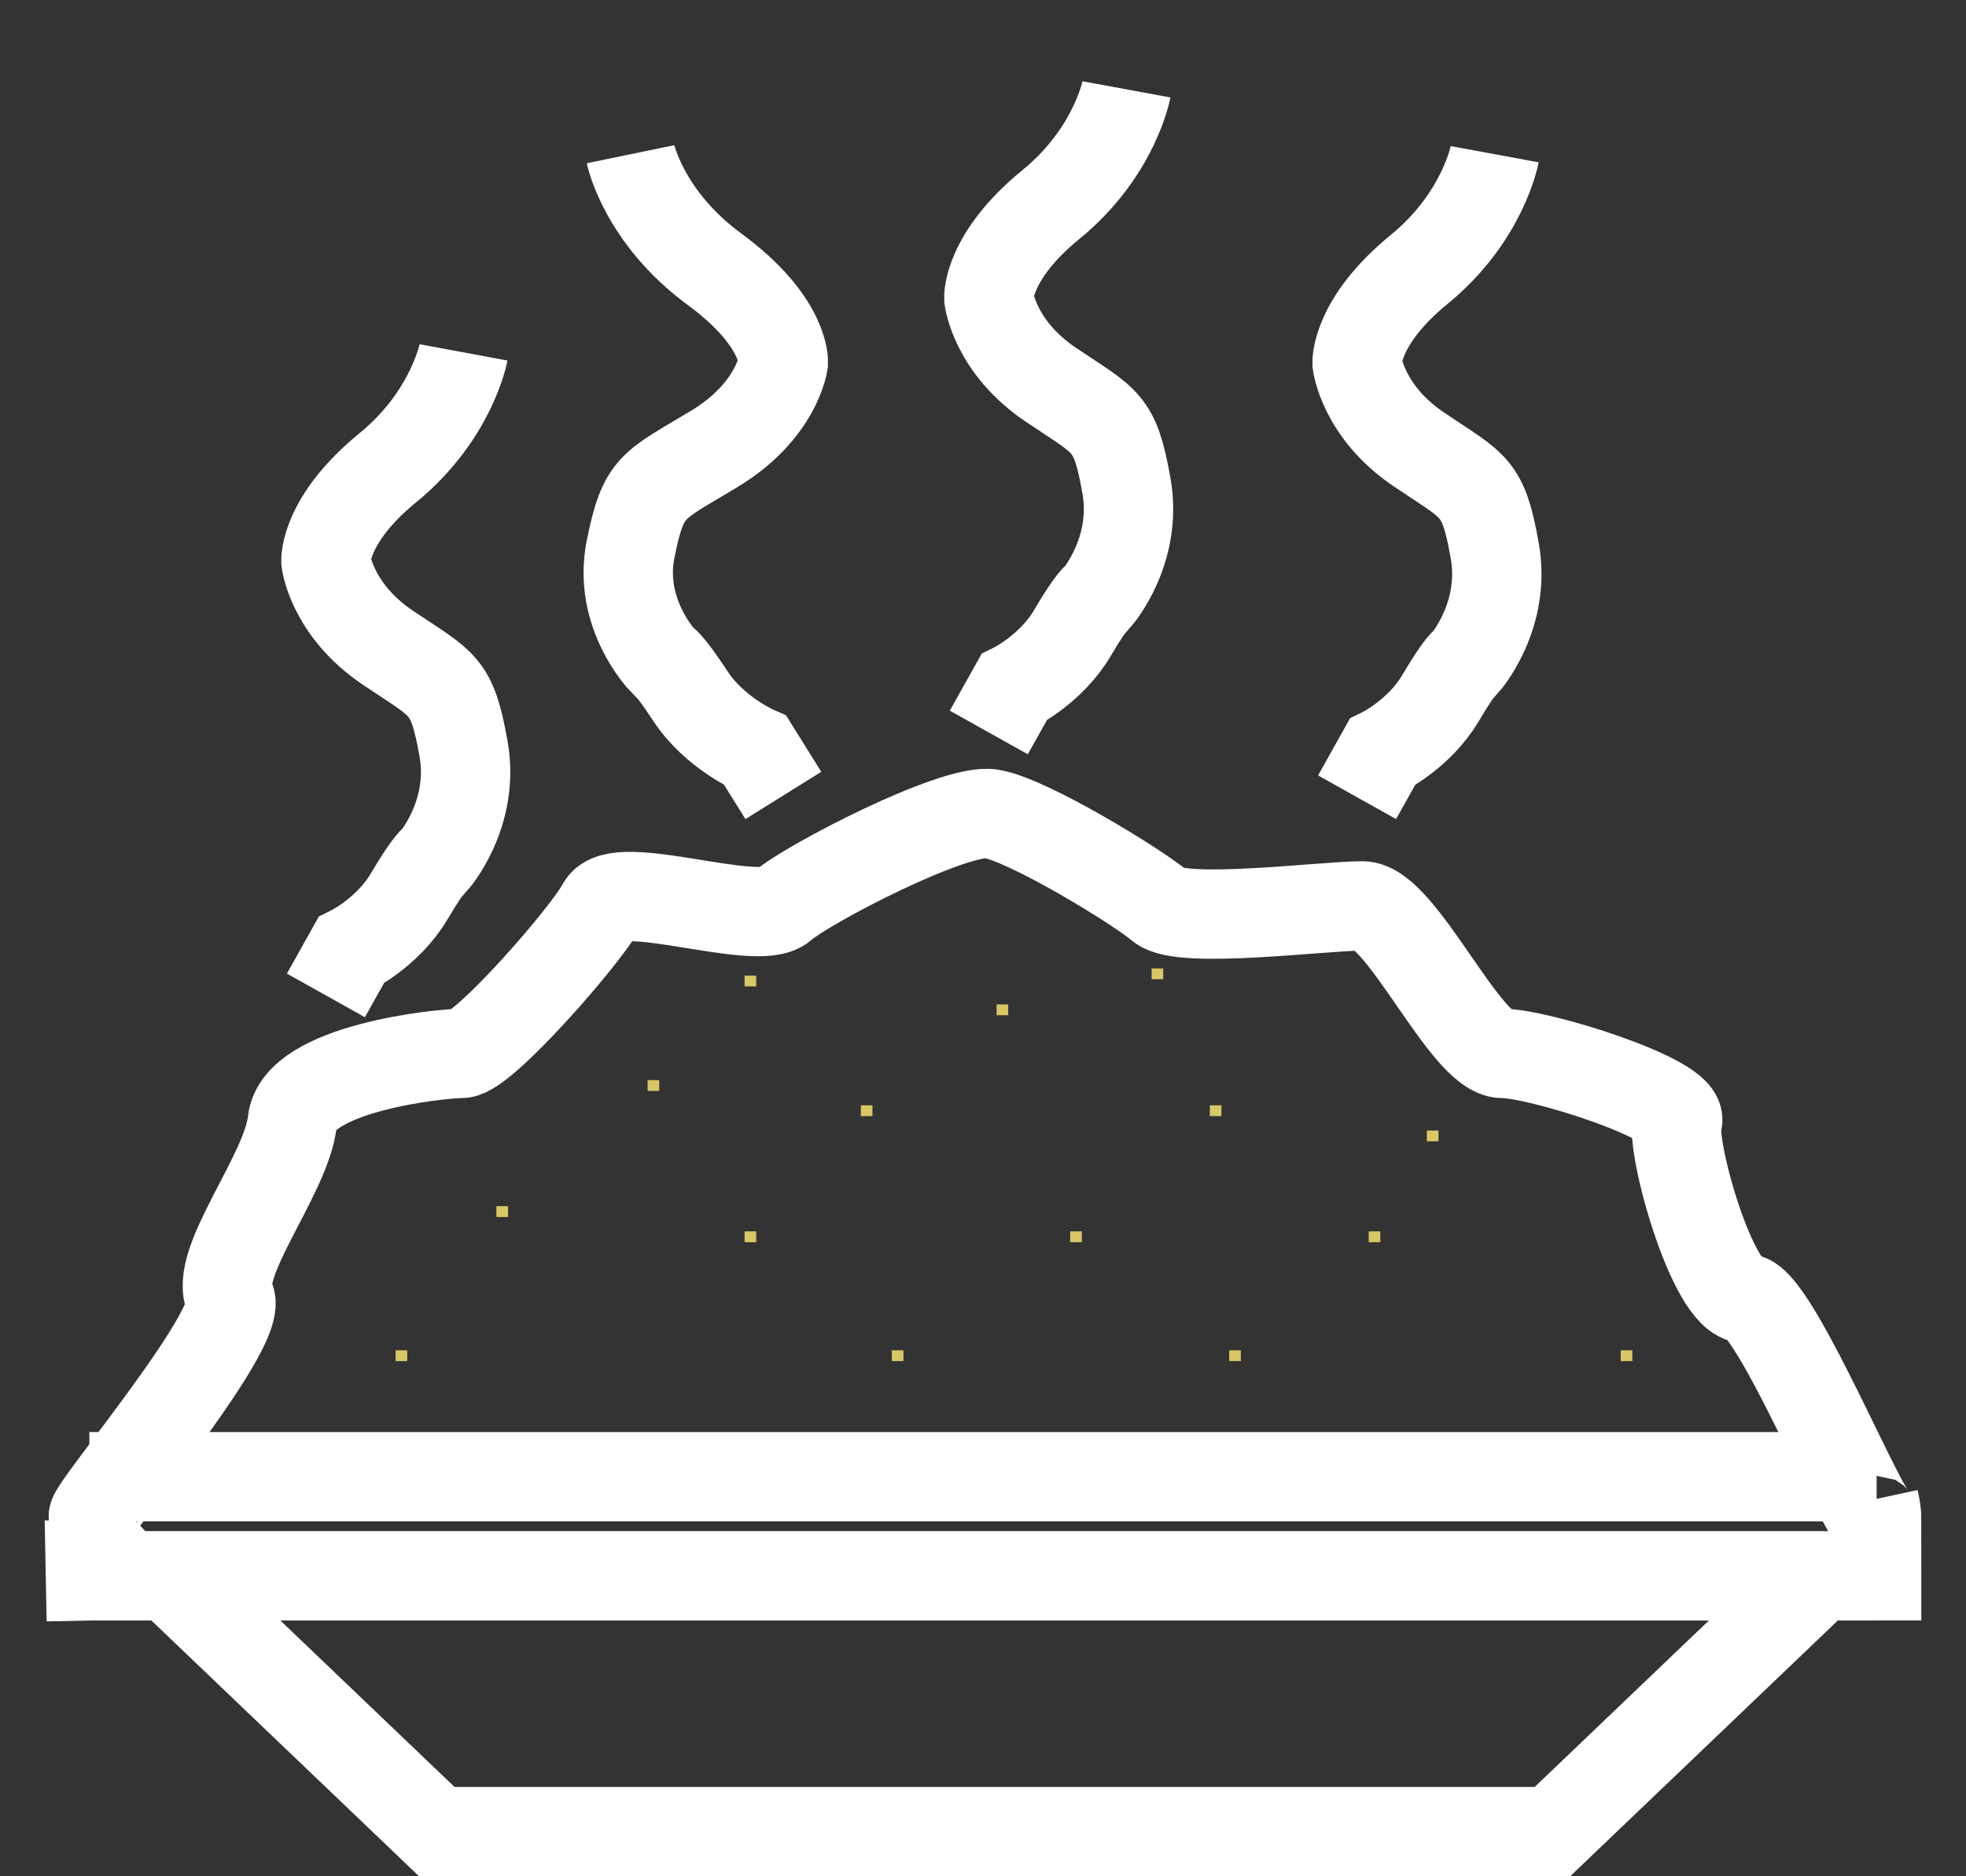 <svg width="22" height="21" viewBox="0 0 22 21" fill="none" xmlns="http://www.w3.org/2000/svg">
<rect x="0" y="0" width="22" height="21" fill="#333333" stroke="none"/>
<path d="M1 17.008L1.011 17.595L1.022 18.137" stroke="white"/>
<path d="M20.999 17.008L21 17.595L21 18.137" stroke="white"/>
<line y1="-0.5" x2="4.142" y2="-0.5" transform="matrix(0.723 0.691 -0.742 0.67 1.694 18.137)" stroke="white"/>
<line y1="-0.5" x2="4.142" y2="-0.5" transform="matrix(-0.723 0.691 0.742 0.67 20.566 18.137)" stroke="white"/>
<line x1="4.688" y1="20.5" x2="17.572" y2="20.5" stroke="white"/>
<line x1="1" y1="16.528" x2="21" y2="16.528" stroke="white"/>
<line x1="1" y1="17.637" x2="21" y2="17.637" stroke="white"/>
<path d="M1.29 16.782C0.267 17.751 2.77 14.925 2.574 14.533C2.378 14.141 3.206 13.151 3.271 12.553C3.336 11.955 4.926 11.79 5.165 11.79C5.405 11.79 6.558 10.47 6.733 10.139C6.907 9.809 8.474 10.387 8.757 10.139C9.04 9.892 10.673 9.046 11.087 9.108C11.5 9.17 12.741 9.933 12.981 10.139C13.22 10.346 14.809 10.139 15.245 10.139C15.68 10.139 16.398 11.79 16.812 11.79C17.226 11.79 18.858 12.306 18.771 12.553C18.684 12.801 19.163 14.533 19.533 14.533C19.904 14.533 21.21 17.896 20.97 16.782" stroke="white"/>
<path d="M5.187 3.944C5.187 3.944 5.056 4.649 4.341 5.234C3.625 5.819 3.647 6.282 3.647 6.282C3.647 6.282 3.712 6.827 4.341 7.25C4.97 7.673 5.056 7.653 5.187 8.379C5.317 9.105 4.861 9.629 4.861 9.629C4.861 9.629 4.818 9.629 4.579 10.032C4.341 10.435 3.929 10.637 3.929 10.637L3.647 11.141" stroke="white"/>
<path d="M16.726 1.726C16.726 1.726 16.596 2.431 15.88 3.016C15.165 3.601 15.186 4.065 15.186 4.065C15.186 4.065 15.251 4.609 15.88 5.032C16.509 5.456 16.596 5.435 16.726 6.161C16.857 6.887 16.401 7.411 16.401 7.411C16.401 7.411 16.358 7.411 16.119 7.815C15.88 8.218 15.468 8.419 15.468 8.419L15.186 8.923" stroke="white"/>
<path d="M12.605 1C12.605 1 12.475 1.706 11.759 2.29C11.043 2.875 11.065 3.339 11.065 3.339C11.065 3.339 11.13 3.883 11.759 4.306C12.388 4.73 12.475 4.71 12.605 5.435C12.735 6.161 12.28 6.685 12.28 6.685C12.28 6.685 12.236 6.685 11.998 7.089C11.759 7.492 11.347 7.694 11.347 7.694L11.065 8.198" stroke="white"/>
<path d="M7.056 1.726C7.056 1.726 7.201 2.429 7.995 3.013C8.79 3.596 8.766 4.058 8.766 4.058C8.766 4.058 8.693 4.601 7.995 5.023C7.297 5.445 7.201 5.425 7.056 6.149C6.912 6.873 7.418 7.395 7.418 7.395C7.418 7.395 7.466 7.395 7.73 7.797C7.995 8.2 8.453 8.401 8.453 8.401L8.766 8.903" stroke="white"/>
<rect x="8.332" y="10.919" width="0.13" height="0.121" fill="#D9C666"/>
<rect x="11.152" y="11.242" width="0.13" height="0.121" fill="#D9C666"/>
<rect x="12.887" y="10.839" width="0.13" height="0.121" fill="#D9C666"/>
<rect x="15.967" y="12.653" width="0.13" height="0.121" fill="#D9C666"/>
<rect x="18.136" y="15.113" width="0.13" height="0.121" fill="#D9C666"/>
<rect x="15.316" y="13.782" width="0.13" height="0.121" fill="#D9C666"/>
<rect x="13.755" y="15.113" width="0.13" height="0.121" fill="#D9C666"/>
<rect x="13.538" y="12.371" width="0.13" height="0.121" fill="#D9C666"/>
<rect x="11.976" y="13.782" width="0.13" height="0.121" fill="#D9C666"/>
<rect x="9.98" y="15.113" width="0.13" height="0.121" fill="#D9C666"/>
<rect x="9.633" y="12.371" width="0.13" height="0.121" fill="#D9C666"/>
<rect x="8.332" y="13.782" width="0.13" height="0.121" fill="#D9C666"/>
<rect x="7.247" y="12.089" width="0.13" height="0.121" fill="#D9C666"/>
<rect x="5.555" y="13.5" width="0.13" height="0.121" fill="#D9C666"/>
<rect x="4.427" y="15.113" width="0.13" height="0.121" fill="#D9C666"/>
</svg>
